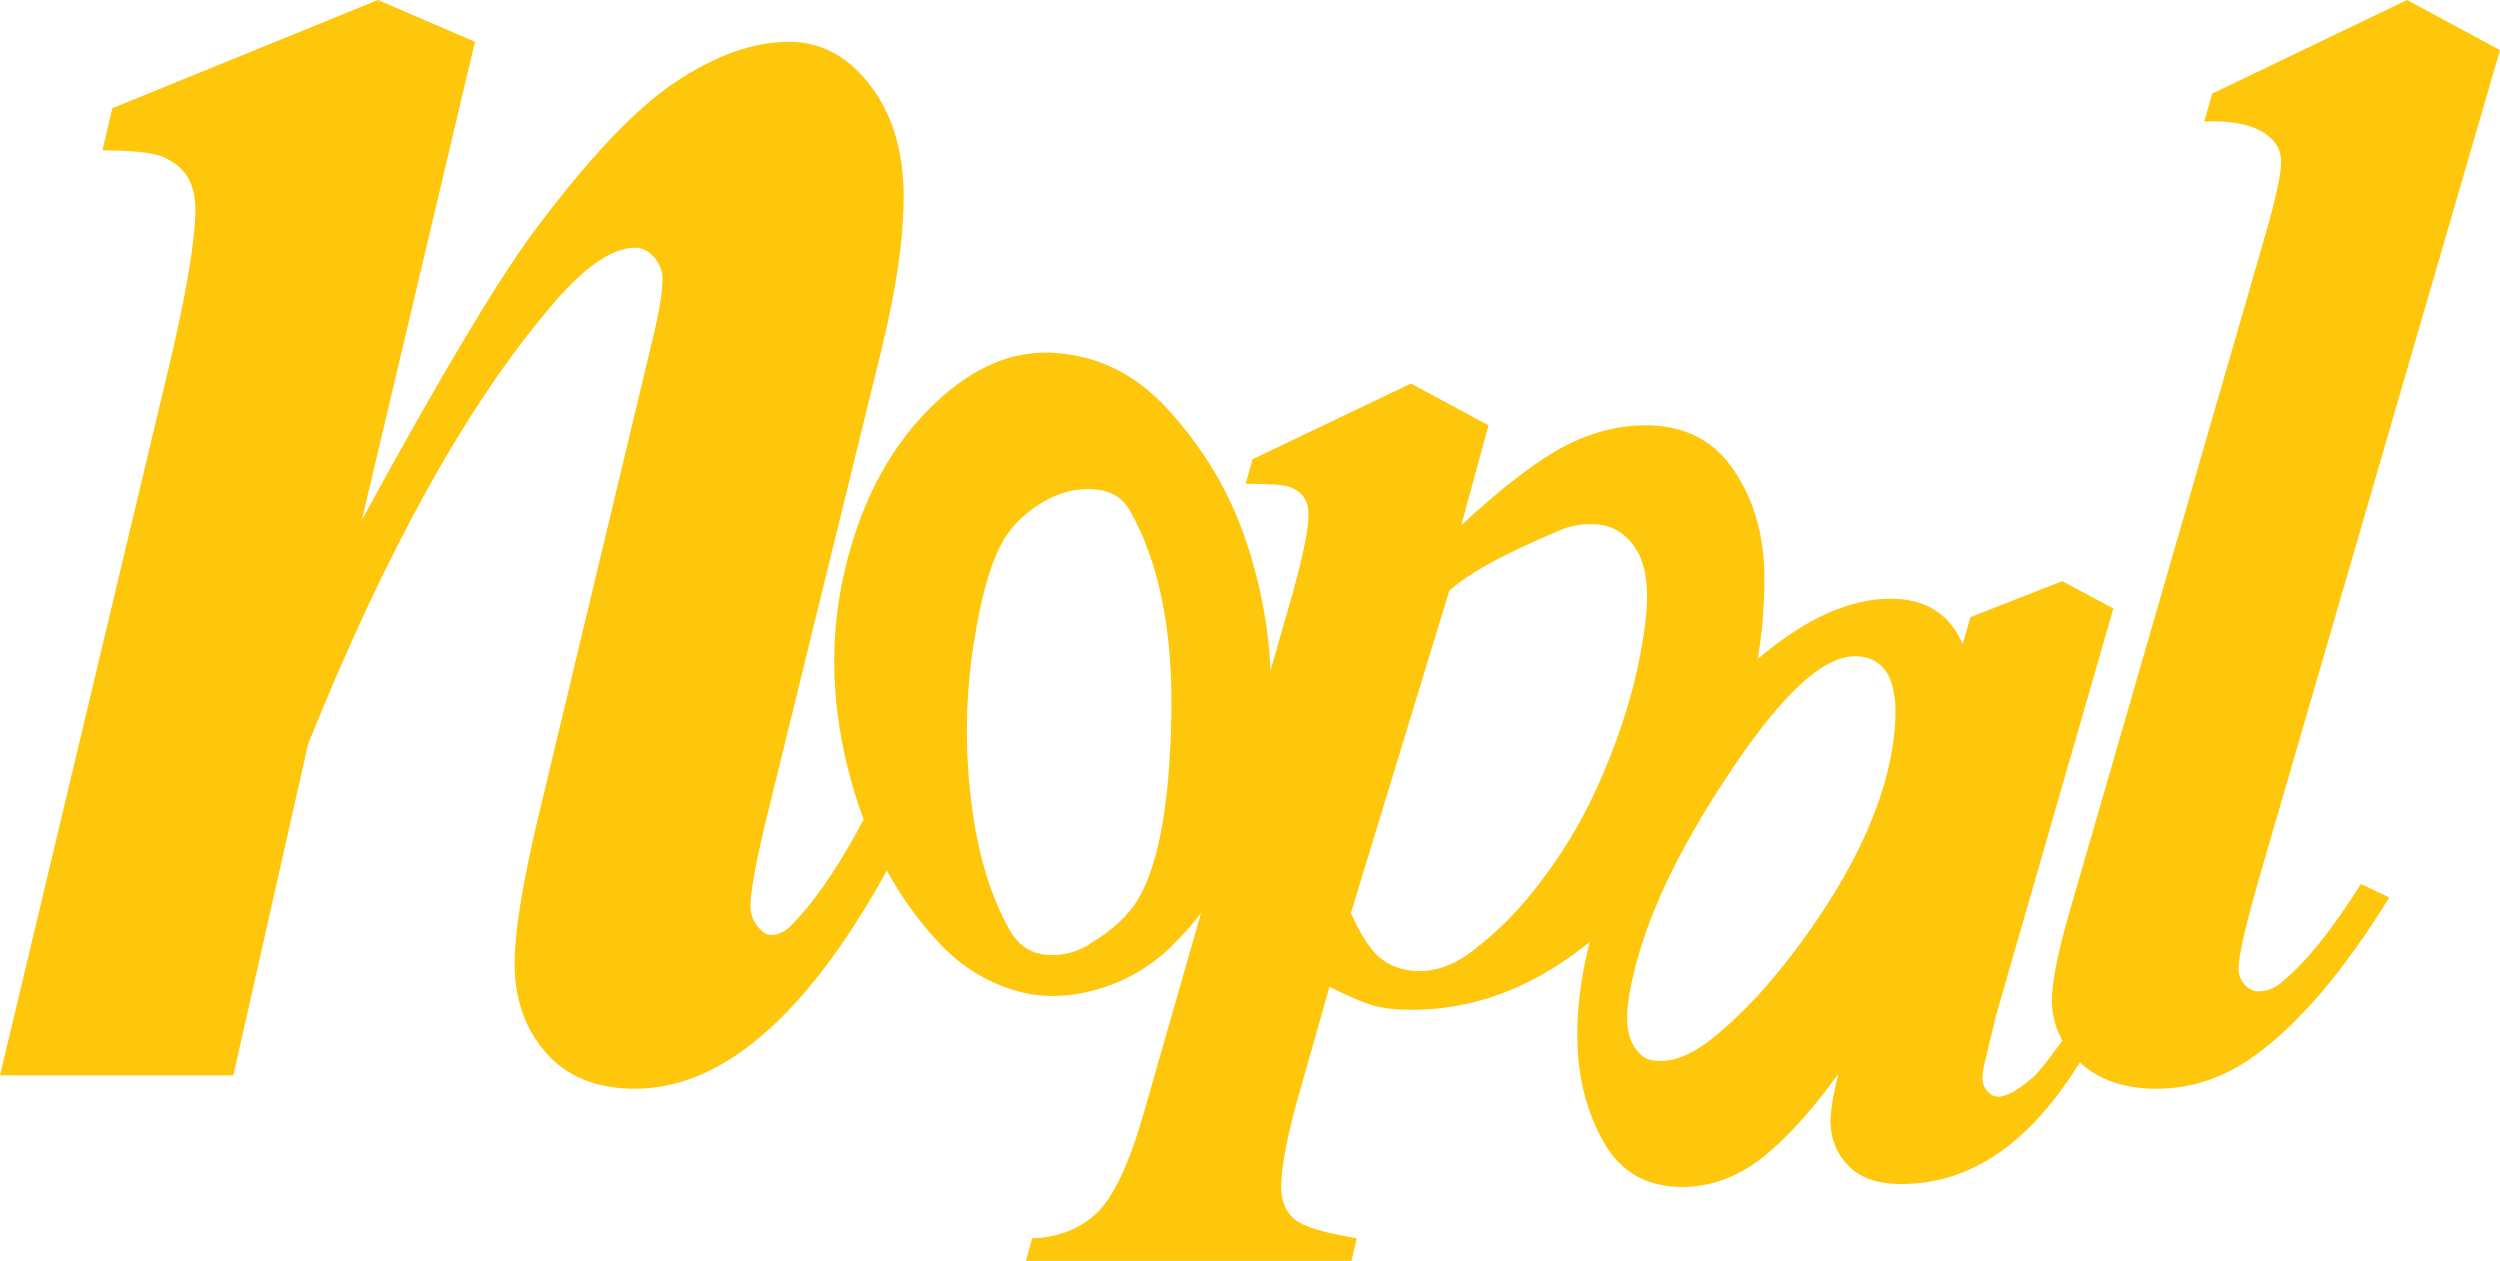 <svg width="115" height="58" viewBox="0 0 115 58" fill="none" xmlns="http://www.w3.org/2000/svg">
<g clip-path="url(#clip0_514_483)">
<path d="M57.586 21.14L64.9 17.642L68.472 19.564L67.218 24.157C69.175 22.351 70.771 21.14 72.006 20.506C73.241 19.871 74.476 19.564 75.711 19.564C77.459 19.564 78.807 20.237 79.738 21.601C80.669 22.965 81.163 24.618 81.163 26.598C81.163 31.979 79.32 36.764 75.616 40.934C72.348 44.605 68.795 46.45 64.938 46.45C64.254 46.45 63.665 46.392 63.19 46.258C62.715 46.123 62.032 45.835 61.157 45.393L59.714 50.467C59.201 52.312 58.935 53.695 58.935 54.656C58.935 55.252 59.144 55.732 59.543 56.078C59.942 56.424 60.91 56.712 62.411 56.962L62.164 58H47.193L47.478 56.962C48.656 56.924 49.663 56.539 50.442 55.809C51.221 55.079 51.962 53.503 52.646 51.081L59.429 27.405C59.923 25.637 60.189 24.388 60.189 23.657C60.189 23.331 60.113 23.062 59.961 22.85C59.809 22.639 59.581 22.485 59.296 22.389C59.011 22.293 58.327 22.255 57.301 22.255L57.605 21.159L57.586 21.14ZM62.127 41.972C62.563 42.952 63 43.625 63.399 43.99C63.798 44.355 64.292 44.567 64.9 44.644C65.508 44.72 66.078 44.624 66.686 44.374C67.294 44.125 68.054 43.548 69.004 42.664C69.954 41.78 70.904 40.608 71.854 39.166C72.804 37.725 73.621 36.034 74.324 34.131C75.027 32.229 75.483 30.364 75.692 28.577C75.863 27.136 75.73 26.06 75.312 25.349C74.894 24.637 74.305 24.234 73.602 24.138C72.956 24.061 72.329 24.138 71.721 24.407C70.828 24.791 67.959 25.983 66.667 27.174L62.145 41.991L62.127 41.972Z" fill="#FEC70B"/>
<path d="M87.224 45.124C85.134 48.891 83.12 51.581 81.163 53.176C80.024 54.099 78.808 54.56 77.516 54.598C75.806 54.637 74.571 53.945 73.773 52.542C72.975 51.139 72.576 49.544 72.557 47.757C72.519 45.105 73.26 42.068 74.799 38.609C76.338 35.15 78.39 32.363 80.954 30.23C83.063 28.462 85.039 27.559 86.92 27.539C87.965 27.539 88.801 27.808 89.447 28.404C90.093 29 90.549 29.98 90.891 31.71C91.005 37.264 87.262 45.124 87.262 45.124H87.224ZM87.034 34.496C87.281 32.997 87.243 31.883 86.901 31.133C86.654 30.614 86.236 30.307 85.666 30.211C85.096 30.115 84.469 30.288 83.766 30.73C82.341 31.671 80.632 33.766 78.618 37.014C76.604 40.262 75.388 43.183 74.951 45.739C74.78 46.719 74.818 47.449 75.065 47.949C75.312 48.449 75.635 48.718 76.015 48.775C76.832 48.91 77.744 48.583 78.751 47.776C80.195 46.623 81.562 45.124 82.873 43.317C85.191 40.147 86.578 37.206 87.034 34.496ZM97.218 27.981L91.822 46.7L91.271 48.987C91.214 49.275 91.195 49.467 91.195 49.602C91.195 49.832 91.271 50.025 91.423 50.197C91.575 50.37 91.746 50.447 91.917 50.447C92.316 50.447 92.848 50.14 93.532 49.544C93.817 49.294 94.482 48.429 95.527 46.95L96.496 47.449C95.185 49.89 93.779 51.658 92.278 52.792C90.777 53.926 89.181 54.464 87.452 54.464C86.388 54.464 85.59 54.195 85.039 53.638C84.488 53.08 84.203 52.388 84.203 51.543C84.203 50.812 84.507 49.448 85.096 47.468L85.761 45.182L89.637 31.844L90.644 28.385L94.862 26.732L97.237 28.001L97.218 27.981Z" fill="#FEC70B"/>
<path d="M115 2.306L103.943 40.319C103.297 42.568 102.974 43.971 102.974 44.547C102.974 44.836 103.069 45.086 103.259 45.297C103.449 45.508 103.658 45.604 103.886 45.604C104.285 45.604 104.665 45.451 105.026 45.124C106.09 44.24 107.287 42.76 108.598 40.665L109.909 41.28C107.8 44.701 105.71 47.142 103.658 48.602C102.252 49.602 100.77 50.082 99.193 50.082C97.731 50.082 96.553 49.679 95.698 48.891C94.843 48.103 94.387 47.123 94.387 46.008C94.387 45.182 94.653 43.836 95.185 41.991L104.19 10.858C104.684 9.148 104.931 8.014 104.931 7.457C104.931 6.899 104.703 6.496 104.228 6.169C103.601 5.727 102.651 5.535 101.397 5.592L101.758 4.305L110.726 0L115 2.306Z" fill="#FEC70B"/>
<path d="M53.9 43.529C52.874 44.509 51.696 45.182 50.347 45.547C48.998 45.912 47.706 45.912 46.452 45.489C45.198 45.066 44.096 44.355 43.146 43.317C41.17 41.203 39.783 38.513 38.986 35.284C38.188 32.056 38.169 28.923 38.947 25.867C39.727 22.812 41.075 20.371 43.032 18.526C44.799 16.854 46.642 16.085 48.599 16.239C50.556 16.393 52.228 17.219 53.653 18.757C55.343 20.582 56.559 22.62 57.319 24.887C58.079 27.155 58.459 29.423 58.459 31.652C58.459 33.881 58.079 36.053 57.319 38.167C56.559 40.281 55.419 42.049 53.881 43.529H53.9ZM50.1 43.433C51.145 42.818 51.905 42.126 52.38 41.319C53.311 39.704 53.805 36.918 53.881 32.959C53.957 29 53.311 25.829 51.962 23.465C51.62 22.869 51.069 22.562 50.309 22.504C49.549 22.447 48.77 22.639 48.029 23.062C47.288 23.484 46.661 24.061 46.243 24.714C45.635 25.675 45.141 27.328 44.78 29.673C44.419 32.017 44.381 34.381 44.666 36.783C44.951 39.186 45.54 41.184 46.452 42.798C46.832 43.452 47.364 43.836 48.067 43.913C48.77 43.99 49.454 43.836 50.1 43.452V43.433Z" fill="#FEC70B"/>
<path d="M21.849 1.922L16.643 23.926C20.139 17.508 22.761 13.107 24.489 10.743C27.035 7.322 29.22 4.997 31.082 3.767C32.944 2.537 34.654 1.922 36.288 1.922C37.751 1.922 38.986 2.575 40.012 3.901C41.038 5.227 41.569 6.938 41.569 9.052C41.569 10.973 41.227 13.299 40.562 16.028L35.186 37.936C34.73 39.858 34.521 41.107 34.521 41.684C34.521 42.03 34.635 42.337 34.844 42.606C35.053 42.875 35.262 43.01 35.49 43.01C35.775 43.01 36.06 42.875 36.364 42.606C37.352 41.607 38.34 40.204 39.347 38.398C39.594 37.917 40.012 37.206 40.562 36.245L42.158 37.417C38.055 45.854 33.723 50.082 29.201 50.082C27.472 50.082 26.104 49.544 25.136 48.449C24.166 47.353 23.673 45.989 23.673 44.336C23.673 42.895 24.015 40.761 24.68 37.917L29.923 16.009C30.284 14.567 30.474 13.51 30.474 12.838C30.474 12.453 30.341 12.127 30.094 11.838C29.847 11.55 29.543 11.396 29.22 11.396C28.156 11.396 26.864 12.28 25.363 14.068C21.507 18.584 17.764 25.291 14.173 34.227L10.734 49.467H0L7.847 16.547C8.606 13.299 8.986 10.993 8.986 9.628C8.986 9.052 8.872 8.552 8.644 8.168C8.416 7.783 8.056 7.476 7.562 7.245C7.068 7.015 6.099 6.918 4.712 6.918L5.168 4.977L17.384 0L21.849 1.922Z" fill="#FEC70B"/>
</g>
<defs>
<clipPath id="clip0_514_483">
<rect width="115" height="58" fill="white"/>
</clipPath>
</defs>
</svg>
